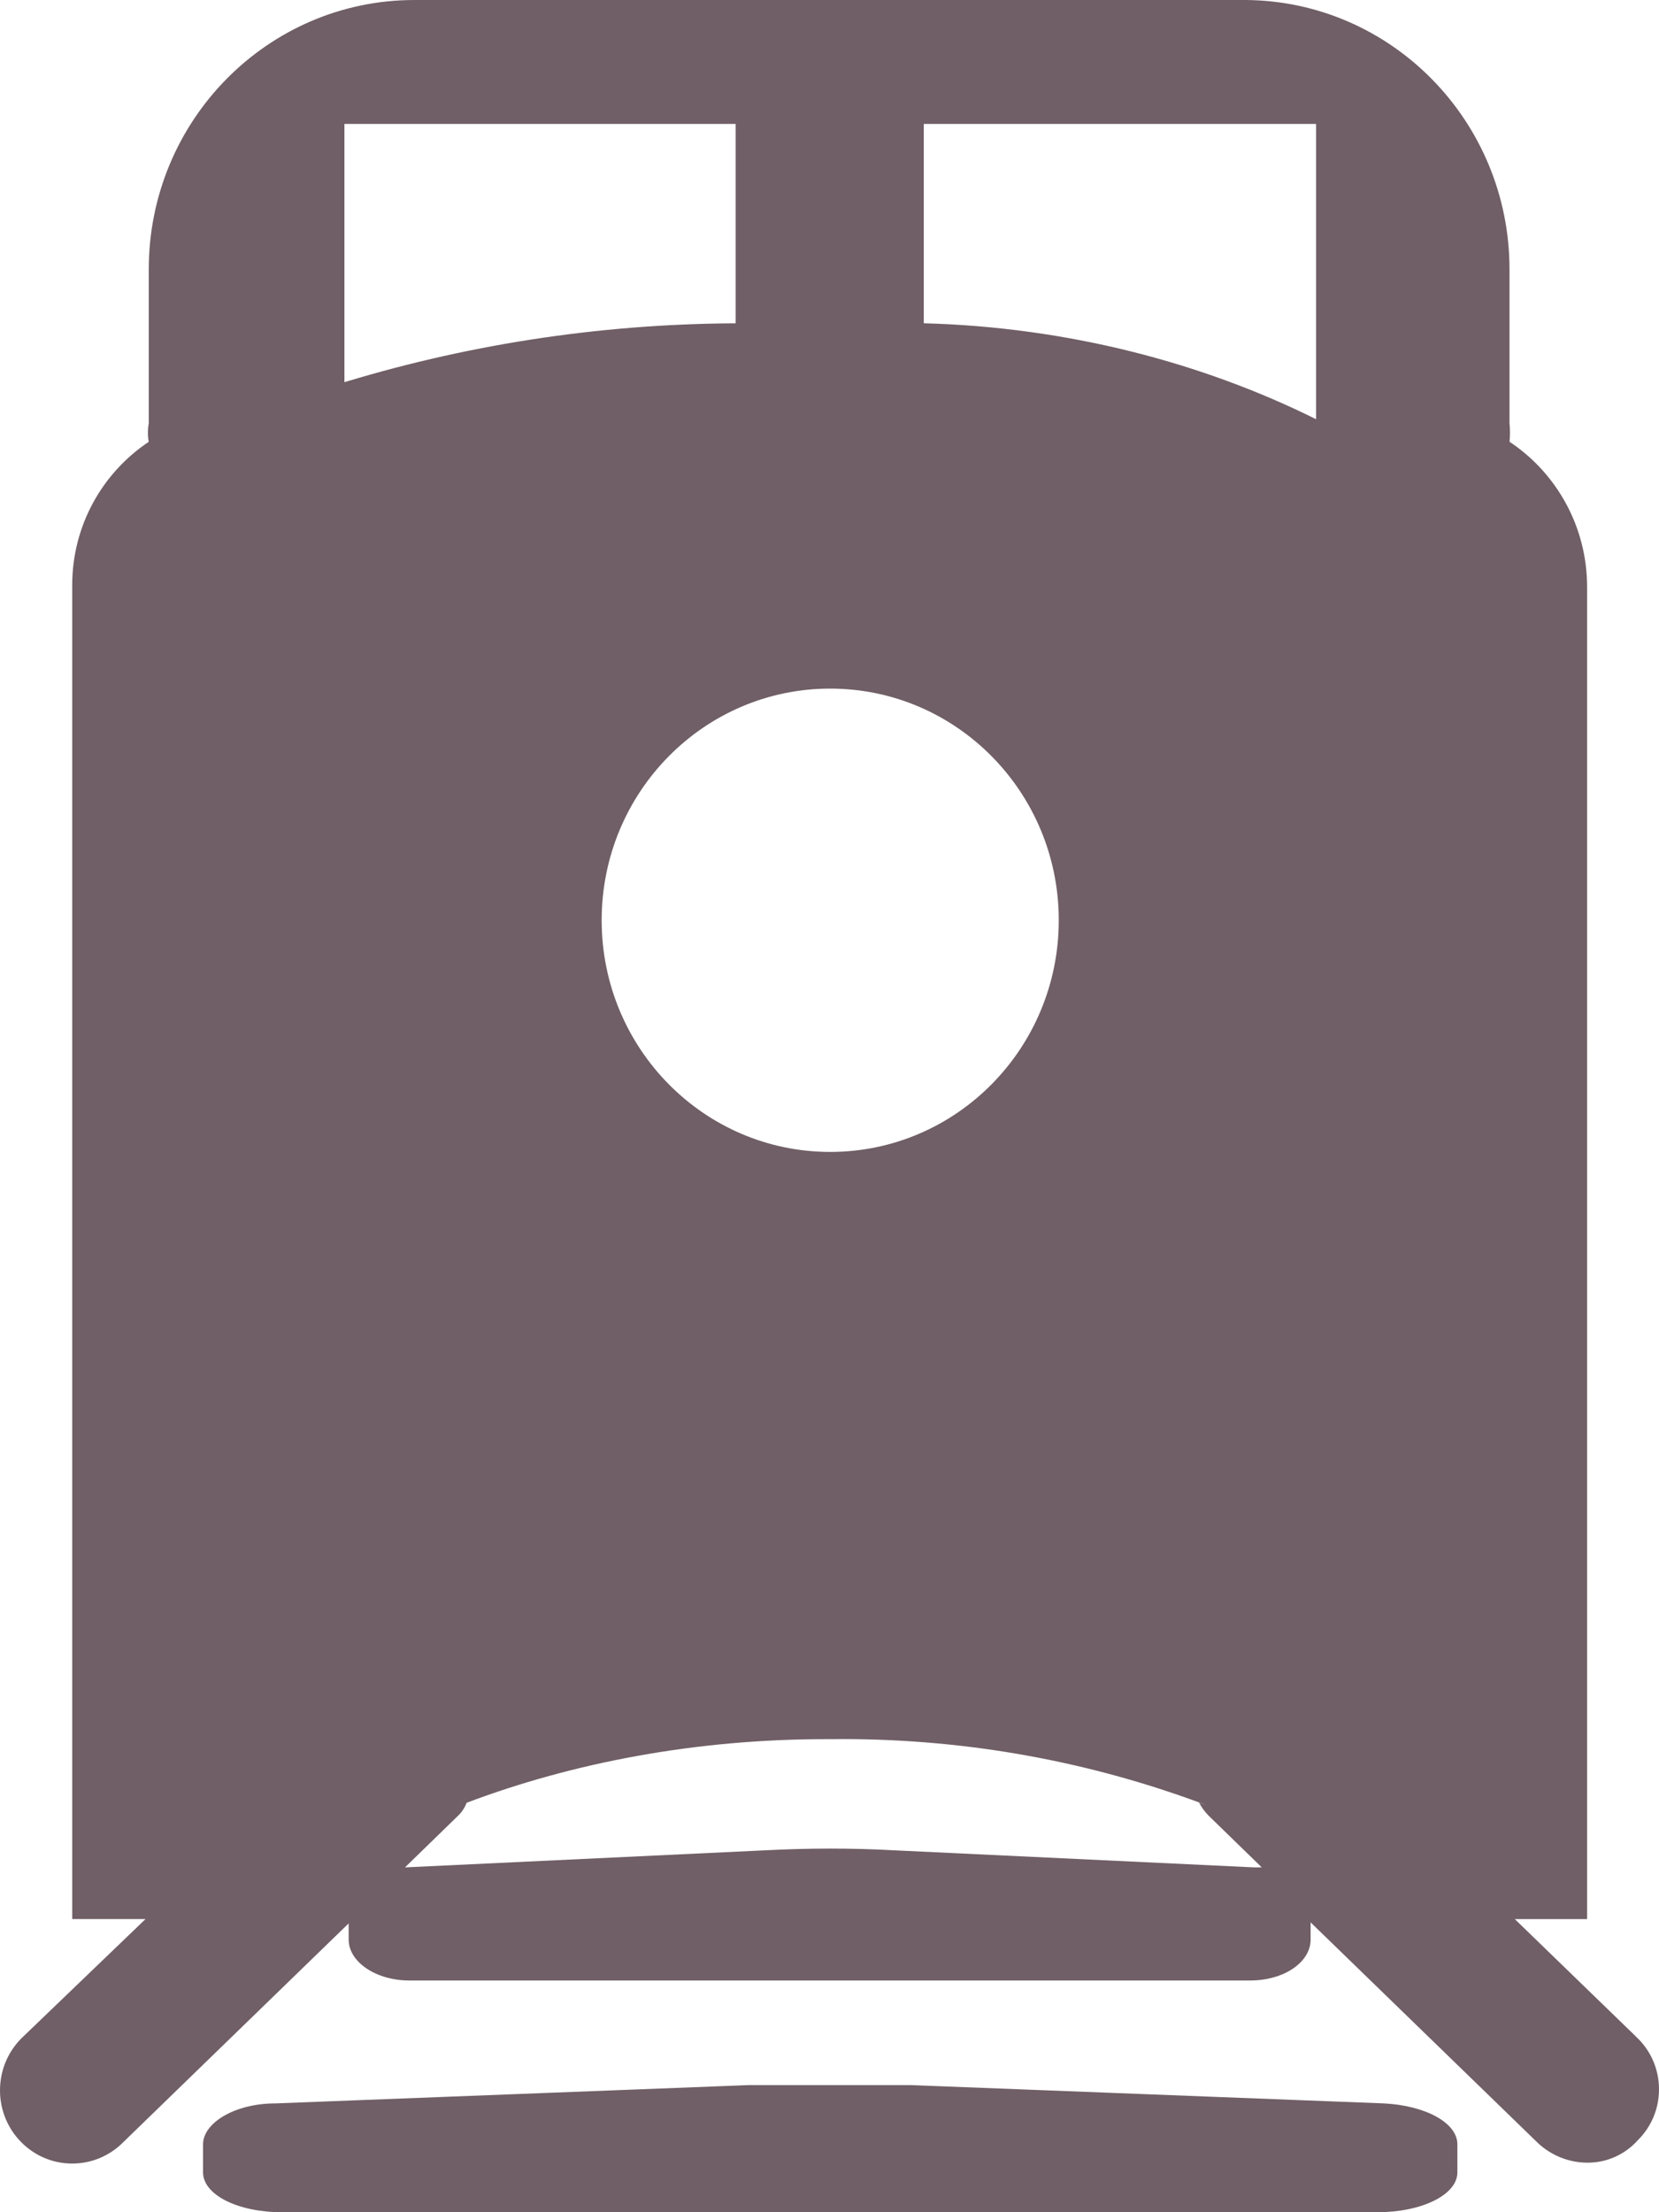 <svg width="36" height="48" viewBox="0 0 36 48" fill="none" xmlns="http://www.w3.org/2000/svg">
<path d="M30.034 45.639L19.769 45.242C18.585 45.242 17.409 45.242 16.24 45.242L5.975 45.639C5.098 45.639 4.406 46.061 4.406 46.527V47.135C4.406 47.625 5.167 48 6.112 48H29.895C30.841 48 31.625 47.627 31.625 47.135V46.527C31.625 46.059 30.933 45.686 30.034 45.639V45.639ZM35.501 44.189L32.871 41.64H34.44V12.744C34.44 12.742 34.44 12.741 34.44 12.739C34.44 11.425 33.776 10.269 32.771 9.595L32.757 9.586C32.763 9.526 32.766 9.457 32.766 9.387C32.766 9.316 32.763 9.247 32.756 9.18V9.189V5.845C32.756 2.634 30.2 0.027 27.037 0H8.995C5.81 0 3.228 2.617 3.228 5.845V9.189C3.216 9.249 3.21 9.318 3.21 9.388C3.21 9.459 3.216 9.528 3.229 9.594L3.228 9.586C2.221 10.26 1.567 11.401 1.567 12.699C1.567 12.714 1.567 12.73 1.567 12.745V12.742V41.639H3.158L0.506 44.187C0.194 44.478 0 44.894 0 45.356C0 46.233 0.702 46.944 1.567 46.944C1.977 46.944 2.35 46.785 2.63 46.524L2.628 46.526L7.566 41.733V42.084C7.566 42.575 8.165 42.972 8.88 42.972H27.126C27.865 42.972 28.44 42.575 28.44 42.084V41.711L33.377 46.503C33.657 46.761 34.029 46.922 34.439 46.925C34.443 46.925 34.447 46.925 34.452 46.925C34.886 46.925 35.275 46.736 35.544 46.434L35.546 46.432C35.827 46.152 36 45.764 36 45.333C36 44.88 35.808 44.472 35.5 44.19L35.498 44.189H35.501ZM20.046 2.689H28.559V9.096C26.071 7.86 23.157 7.102 20.076 7.015H20.046V2.689ZM22.975 19.967C22.975 22.744 20.755 24.994 18.015 24.994C15.276 24.994 13.056 22.744 13.056 19.967C13.056 17.191 15.276 14.941 18.015 14.941C20.755 14.941 22.975 17.191 22.975 19.967V19.967ZM7.474 2.689H15.963V7.015C12.93 7.03 10.012 7.5 7.261 8.358L7.474 8.301V2.689ZM27.219 40.518L19.353 40.145C18.951 40.122 18.479 40.11 18.004 40.11C17.529 40.11 17.058 40.124 16.589 40.148L16.654 40.145L8.788 40.518L9.941 39.396C10.021 39.32 10.083 39.227 10.124 39.12L10.126 39.116C12.441 38.241 15.115 37.736 17.906 37.736C17.968 37.736 18.032 37.736 18.094 37.736H18.084C18.141 37.736 18.211 37.734 18.279 37.734C21.057 37.734 23.716 38.24 26.176 39.167L26.019 39.114C26.078 39.221 26.146 39.314 26.226 39.395L27.379 40.517L27.219 40.518Z" fill="#705F66"/>
</svg>
